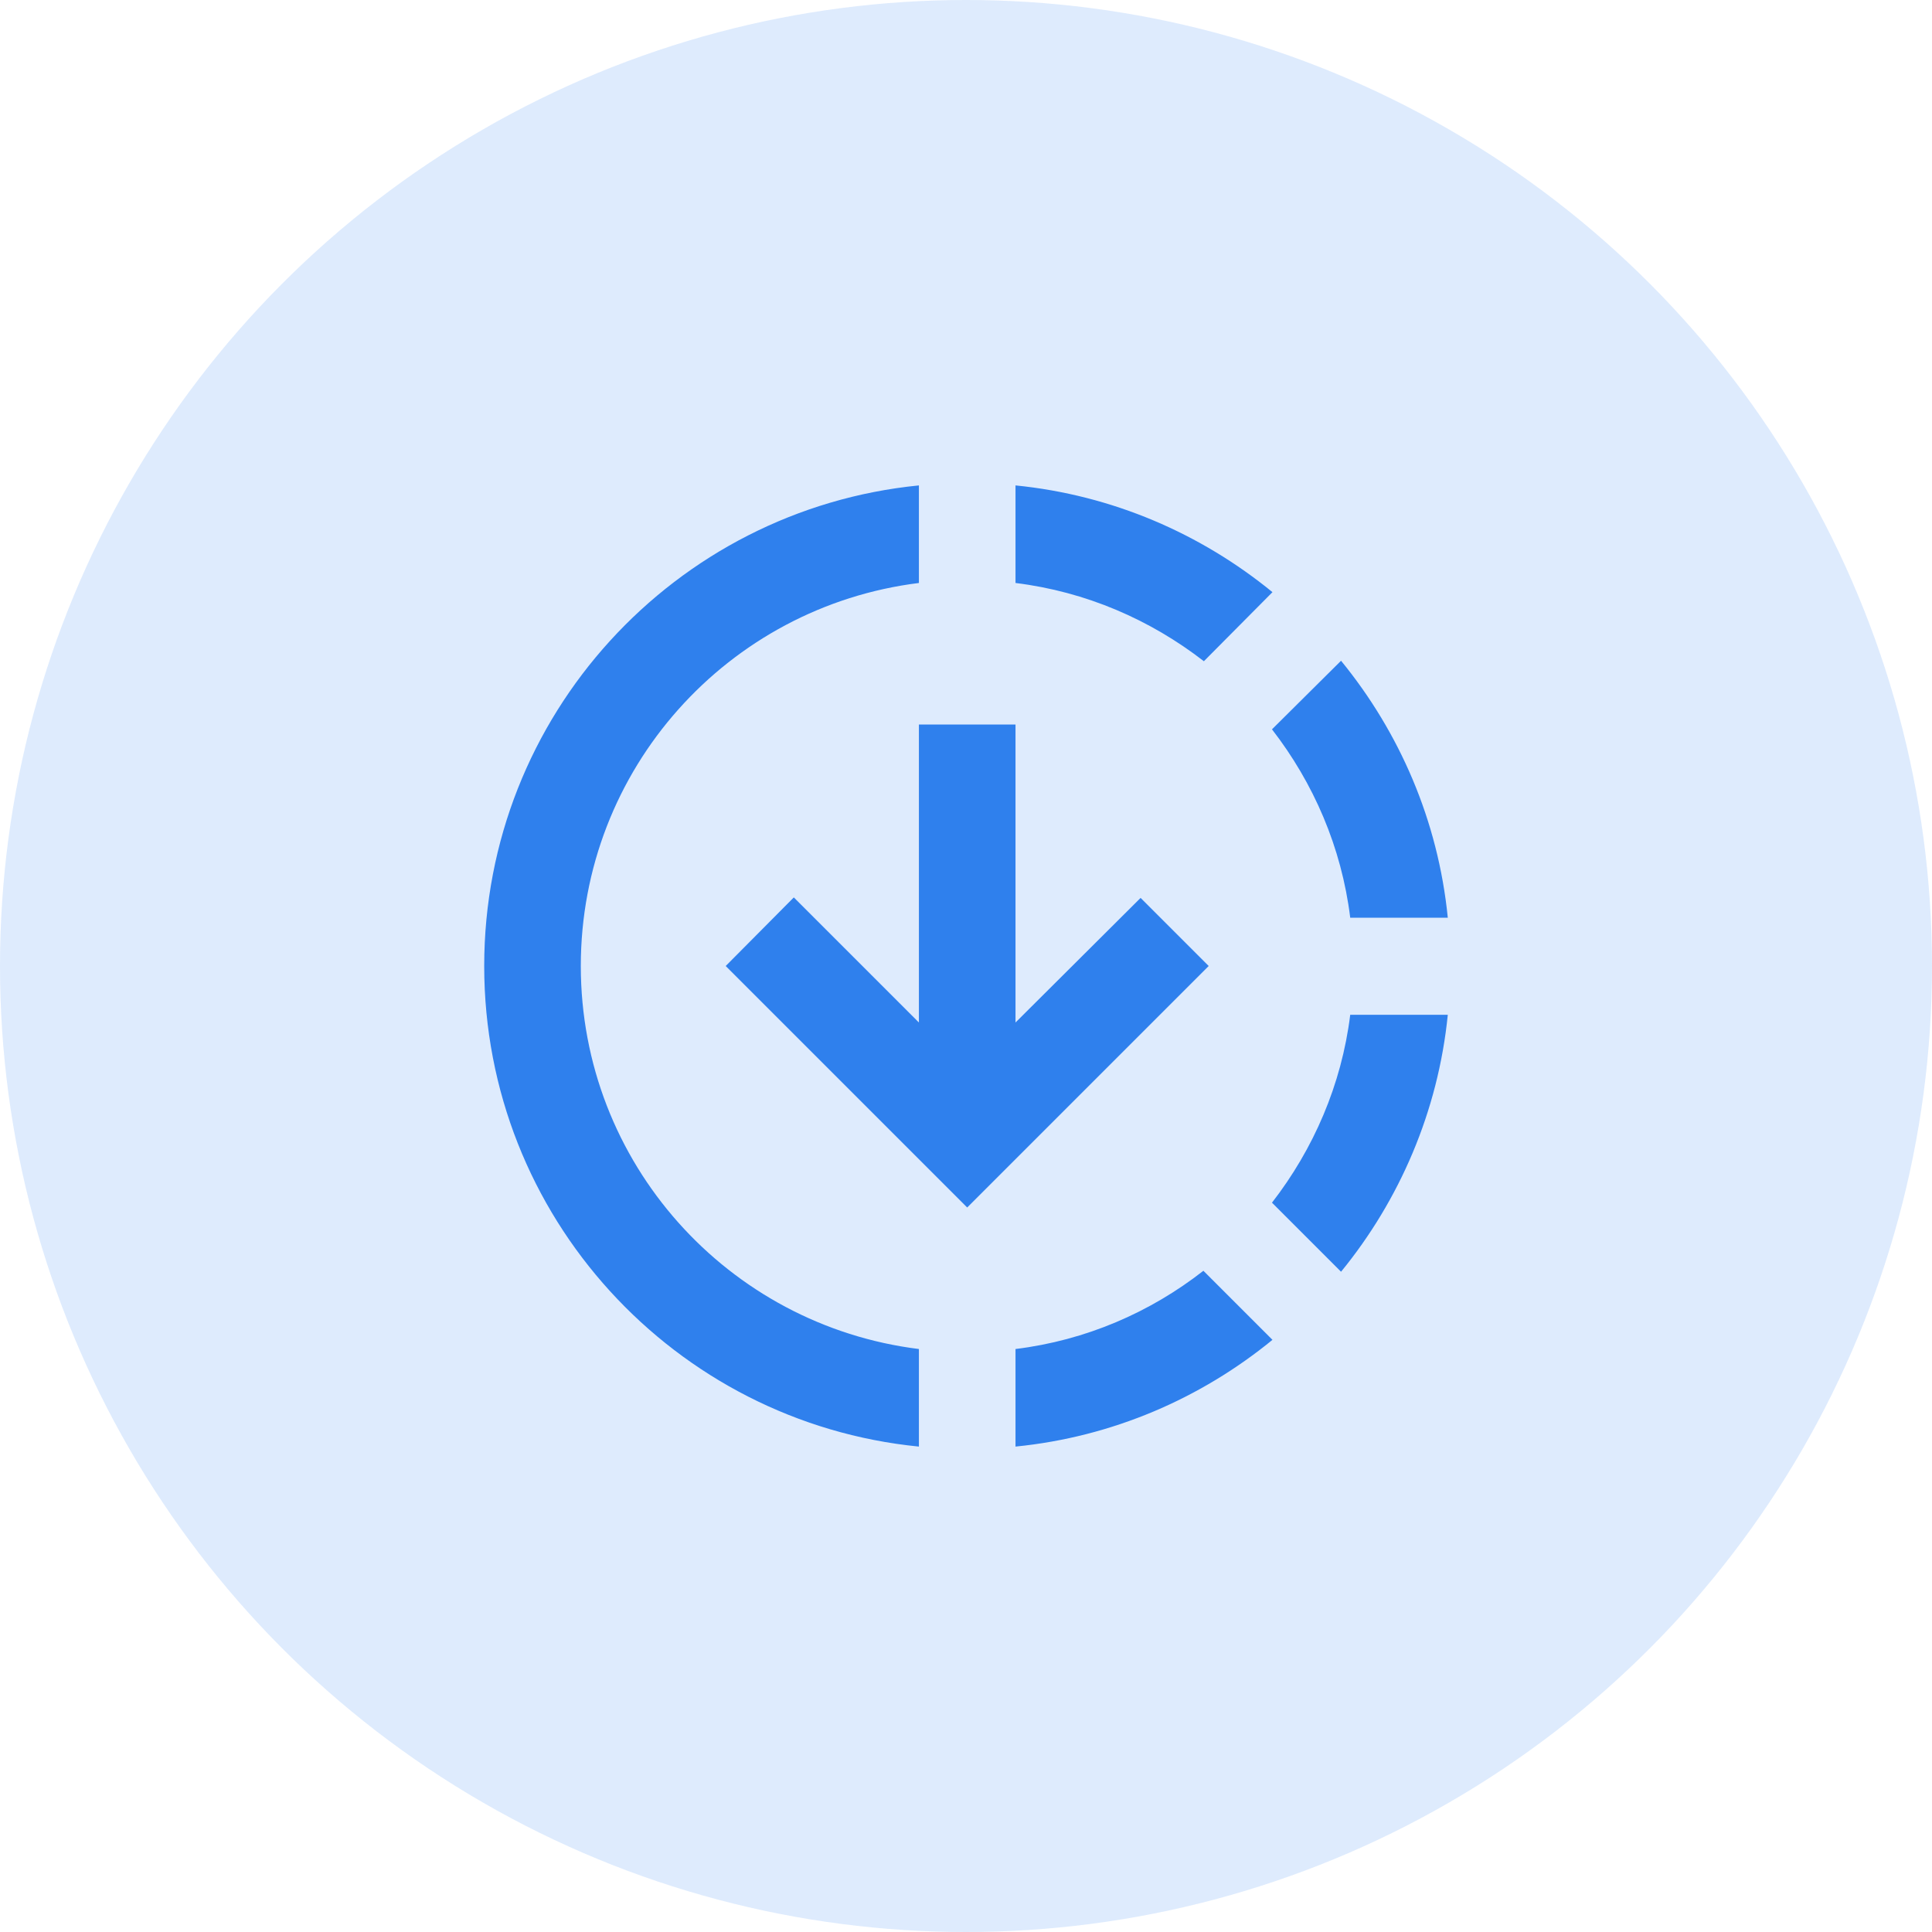 <svg width="40" height="40" viewBox="0 0 40 40" fill="none" xmlns="http://www.w3.org/2000/svg">
<circle cx="20" cy="20" r="20" fill="#2F80ED" fill-opacity="0.16"/>
<path d="M26.345 12.26C24.865 11.05 23.035 10.25 21.025 10.05V12.07C22.485 12.25 23.815 12.83 24.925 13.69L26.345 12.26ZM27.955 19H29.975C29.775 16.99 28.975 15.16 27.765 13.68L26.335 15.1C27.195 16.21 27.775 17.54 27.955 19ZM26.335 24.9L27.765 26.33C28.975 24.85 29.775 23.01 29.975 21.01H27.955C27.775 22.46 27.195 23.79 26.335 24.9ZM21.025 27.93V29.95C23.035 29.75 24.865 28.95 26.345 27.74L24.915 26.31C23.815 27.17 22.485 27.75 21.025 27.93ZM23.615 18.59L21.025 21.17V15H19.025V21.17L16.435 18.58L15.025 20L20.025 25L25.025 20L23.615 18.59ZM19.025 27.93V29.95C13.975 29.45 10.025 25.19 10.025 20C10.025 14.81 13.975 10.55 19.025 10.05V12.07C15.075 12.56 12.025 15.92 12.025 20C12.025 24.08 15.075 27.44 19.025 27.93Z" fill="#2F80ED"/>
</svg>
